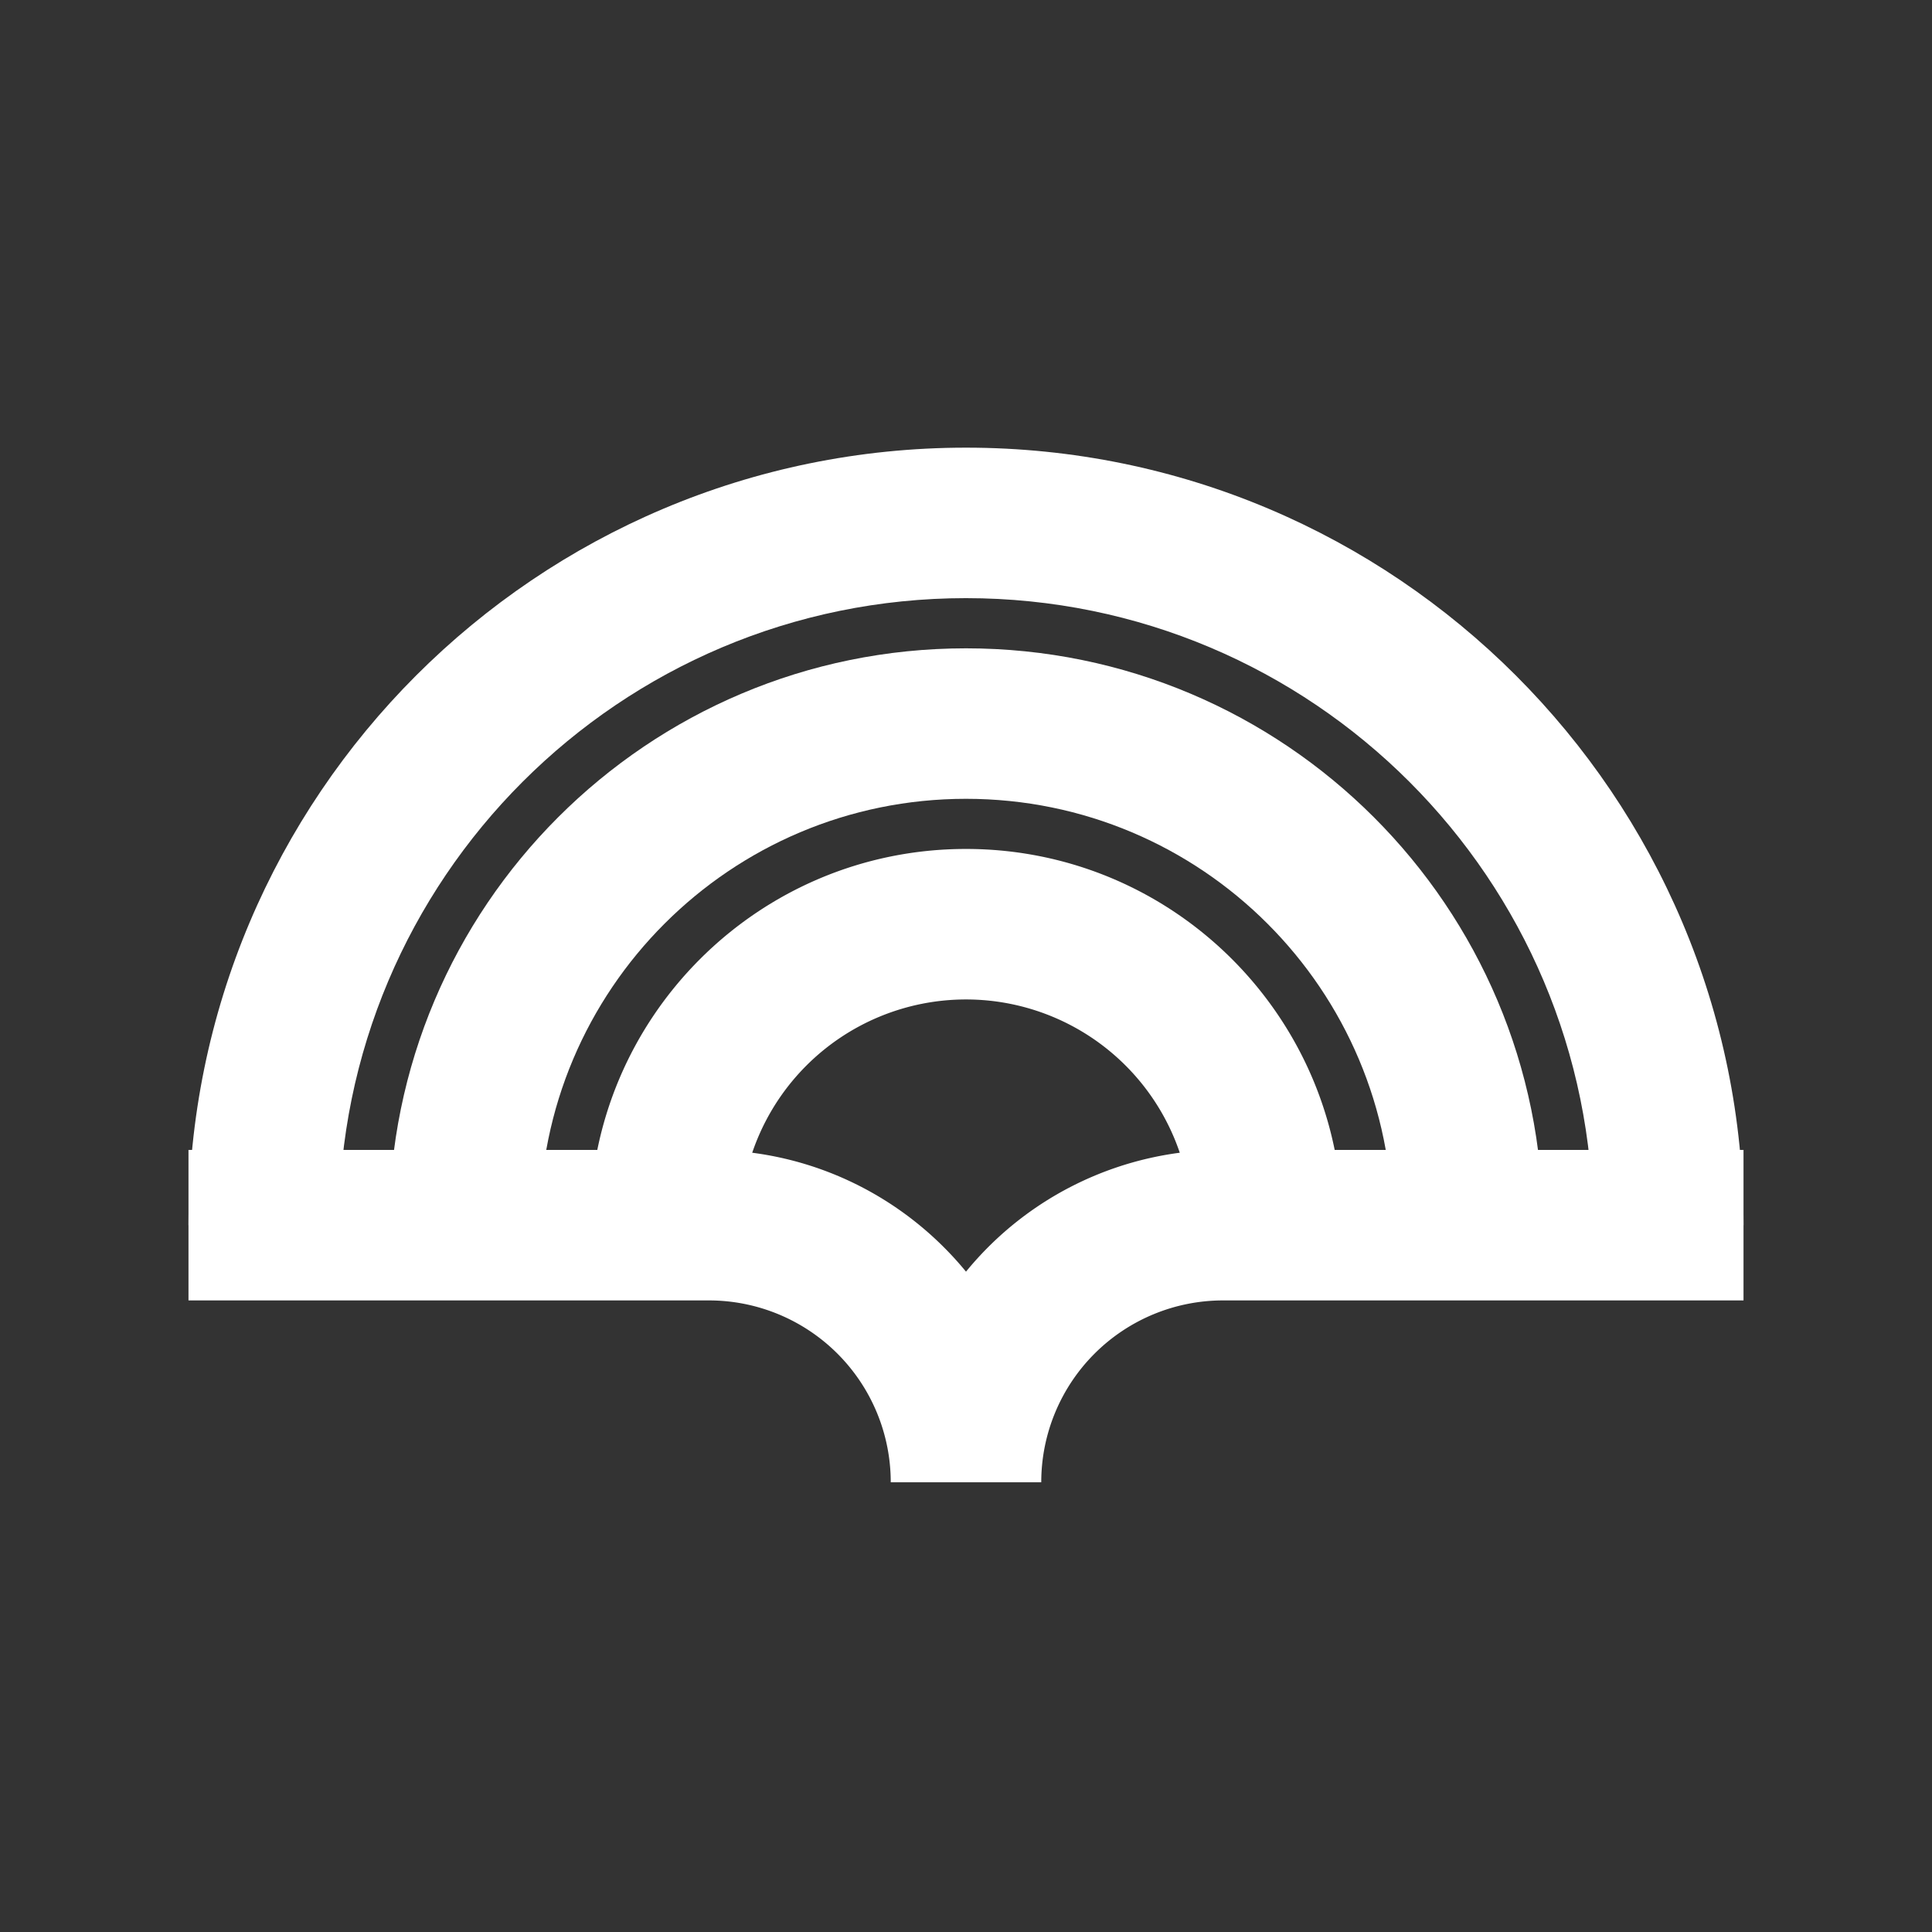 <svg width="82" height="82" fill="none" xmlns="http://www.w3.org/2000/svg"><rect width="100%" height="100%" fill="#333333" stroke="none"/><path fill-rule="evenodd" clip-rule="evenodd" d="M41 42.42A9.58 9.58 0 0 0 31.42 52h-6.388c0-8.819 7.15-15.968 15.968-15.968 8.819 0 15.968 7.15 15.968 15.968H50.58A9.58 9.58 0 0 0 41 42.42z" fill="#fff"/><path fill-rule="evenodd" clip-rule="evenodd" d="M41 33.904c-9.994 0-18.096 8.102-18.096 18.096h-6.387c0-13.522 10.961-24.483 24.484-24.483 13.522 0 24.483 10.961 24.483 24.484h-6.387c0-9.995-8.102-18.097-18.096-18.097z" fill="#fff"/><path fill-rule="evenodd" clip-rule="evenodd" d="M41 25.387c-14.698 0-26.613 11.915-26.613 26.613H8c0-18.225 14.775-33 33-33s33 14.775 33 33h-6.387c0-14.698-11.915-26.613-26.613-26.613z" fill="#fff"/><path d="M30.089 48.807c4.397 0 8.324 2.013 10.911 5.166a14.077 14.077 0 0 1 10.911-5.166H74v6.387H51.911a7.718 7.718 0 0 0-7.717 7.718h-6.388a7.718 7.718 0 0 0-7.717-7.718H8v-6.387h22.089z" fill="#fff"/></svg>
